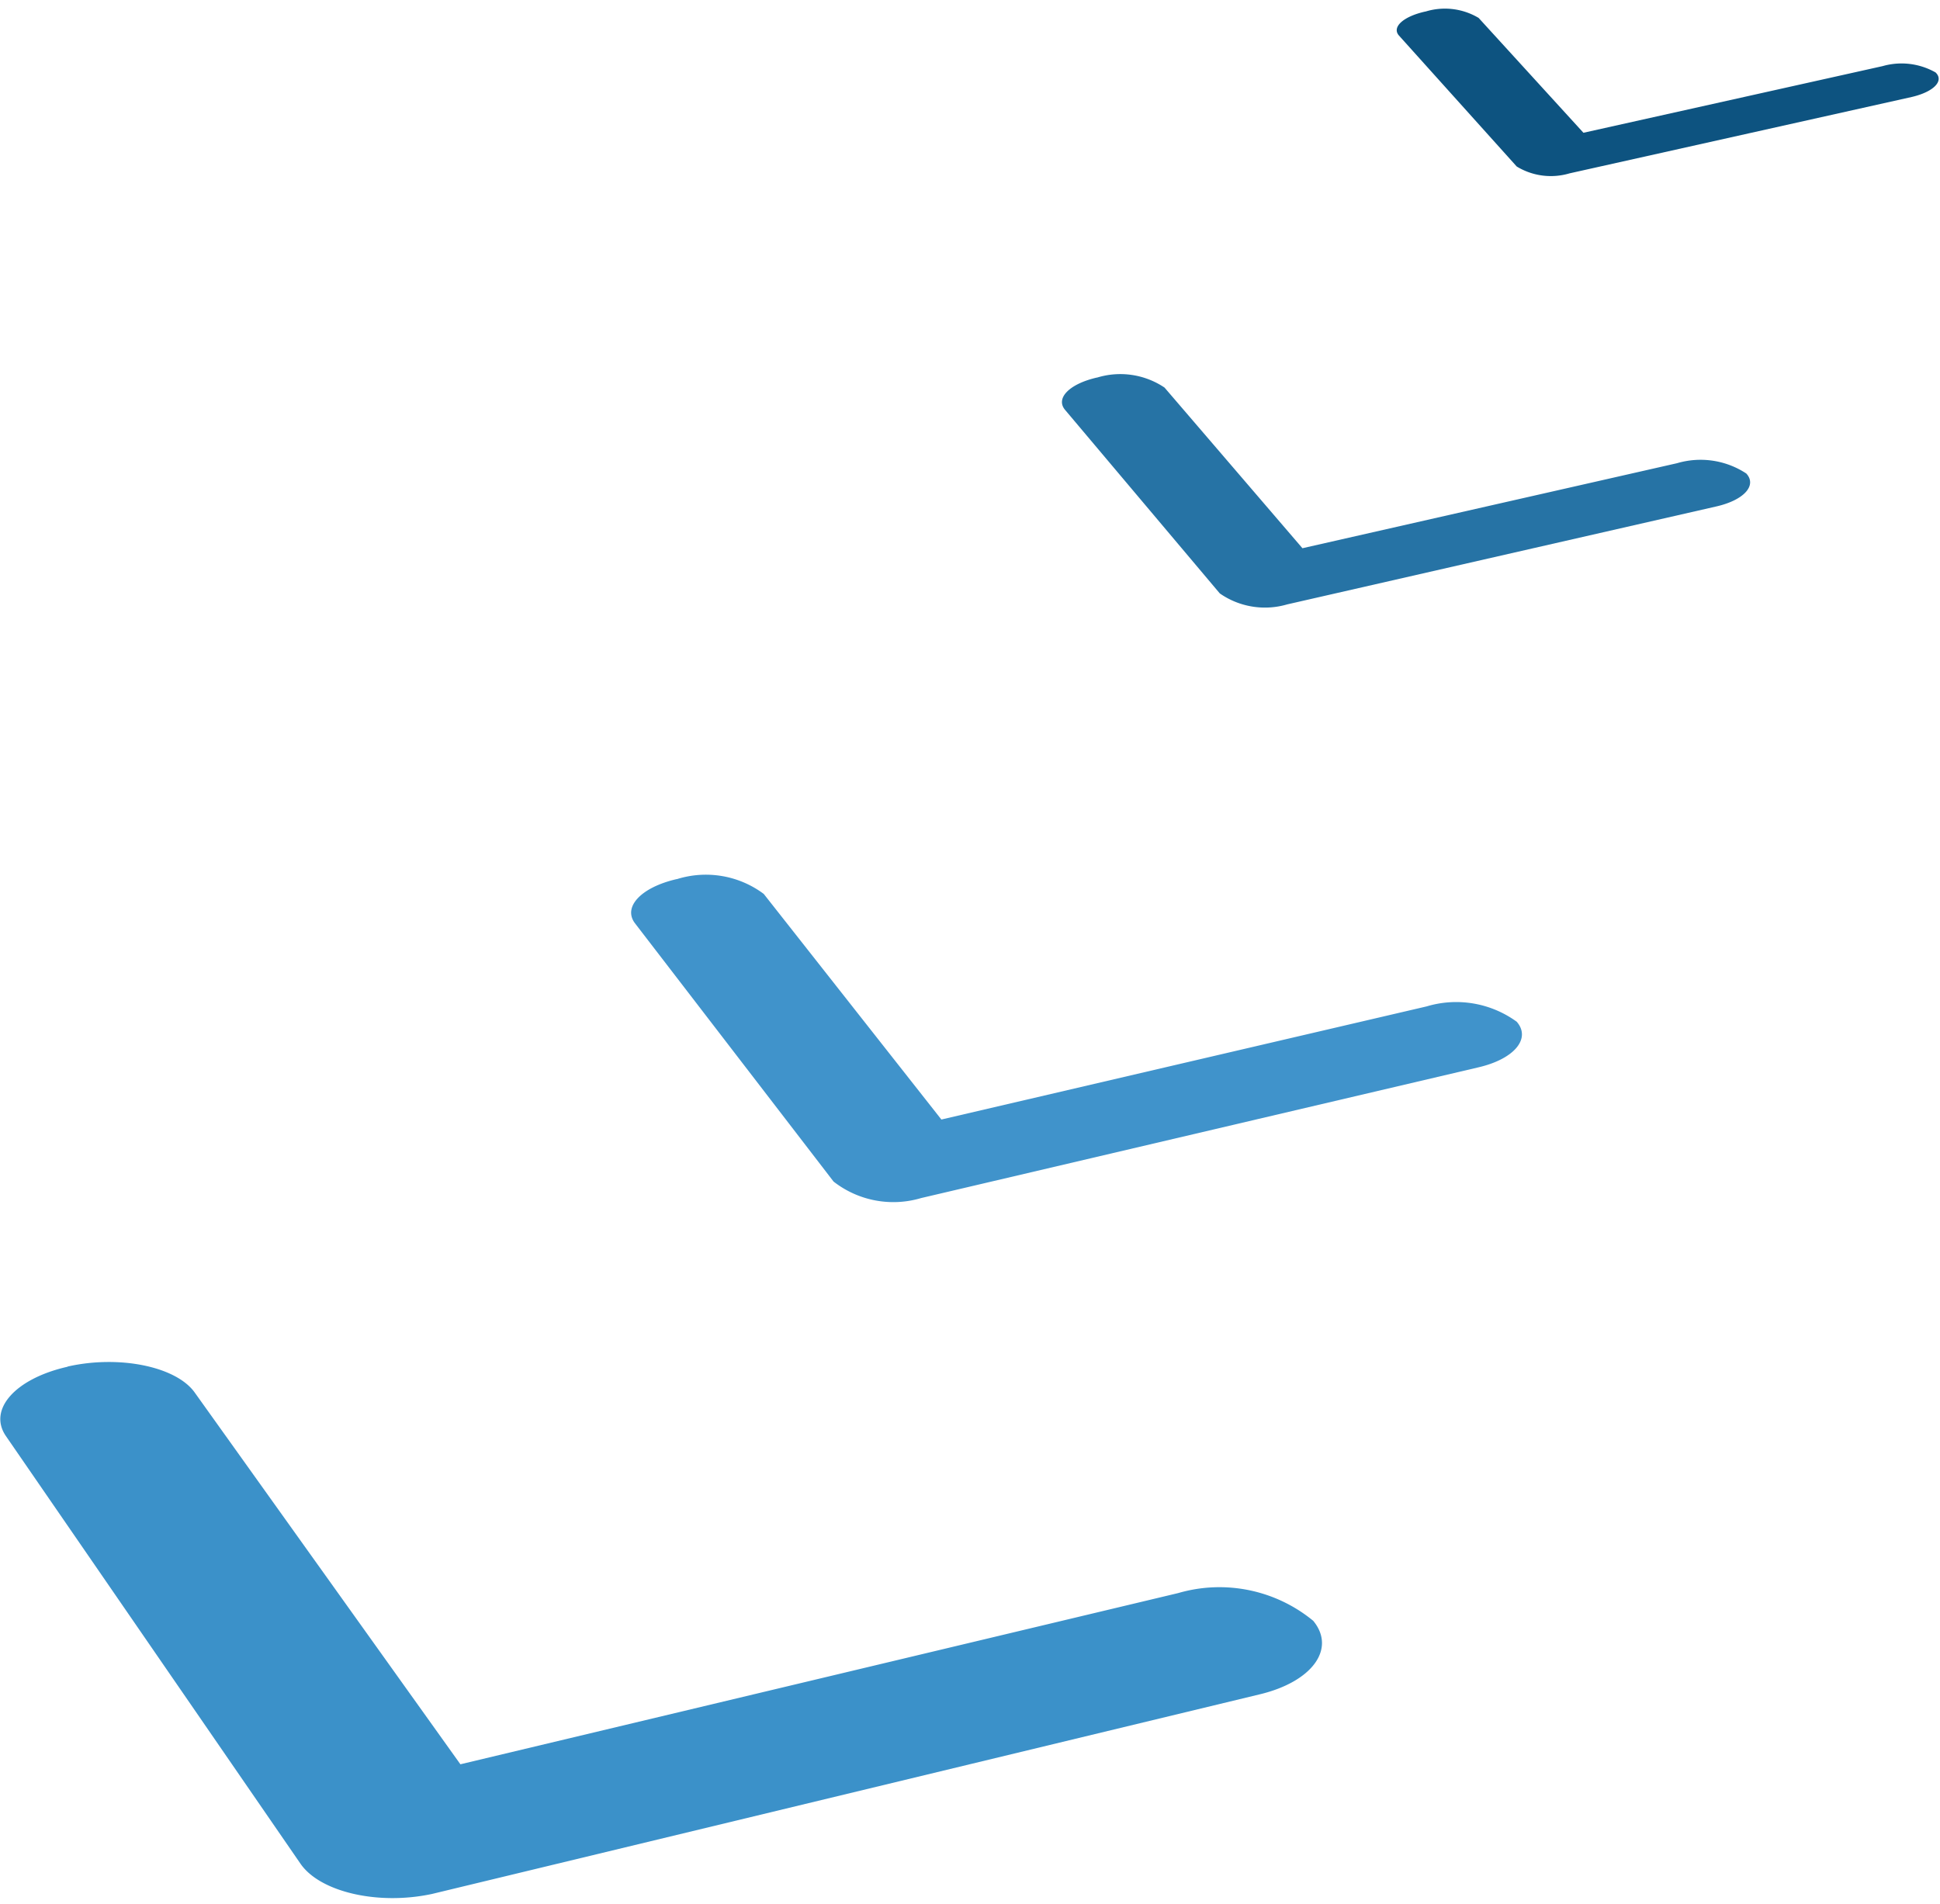<svg xmlns="http://www.w3.org/2000/svg" width="46.697" height="45.846" viewBox="0 0 46.697 45.846"><defs><style>.a{fill:#4093cb;}.b{fill:#3b91c9;}.c{fill:#2673a5;}.d{fill:#0d5380;}</style></defs><g transform="matrix(1, -0.017, 0.017, 1, -0.559, 0.824)"><path class="a" d="M7.382,5.962,3.2.46A2.328,2.328,0,0,0,1.117.068l-.009,0C.253.25-.2.714.087,1.111l4.675,6.3a2.339,2.339,0,0,0,2.1.433L20.334,4.924c.859-.186,1.276-.67.933-1.08a2.475,2.475,0,0,0-2.162-.406Z" transform="translate(15.386 20.553)"/><path class="b" d="M10.93,9.827,4.69.773c-.435-.636-1.8-.939-3.045-.68L1.632.1C.379.362-.295,1.092.124,1.736l6.918,10.42c.462.691,1.853,1.036,3.152.78L30.2,8.469c1.267-.283,1.852-1.066,1.311-1.746A3.552,3.552,0,0,0,28.273,6Z" transform="translate(0 32.009)"/><path class="c" d="M5.727,4.246,2.474.323A1.907,1.907,0,0,0,.859.054l-.007,0C.192.193-.158.531.069.816L3.72,5.3a1.9,1.9,0,0,0,1.615.292L15.707,3.409c.664-.14.99-.489.731-.78a2,2,0,0,0-1.662-.276h0Z" transform="translate(25.963 8.667)"/><path class="d" d="M4.451,3.029,1.976.222A1.585,1.585,0,0,0,.7.047H.693C.163.156-.123.408.051.613l2.78,3.2A1.577,1.577,0,0,0,4.1,4L12.374,2.3c.525-.115.783-.374.575-.579a1.658,1.658,0,0,0-1.271-.174Z" transform="translate(34.171 0)"/></g></svg>